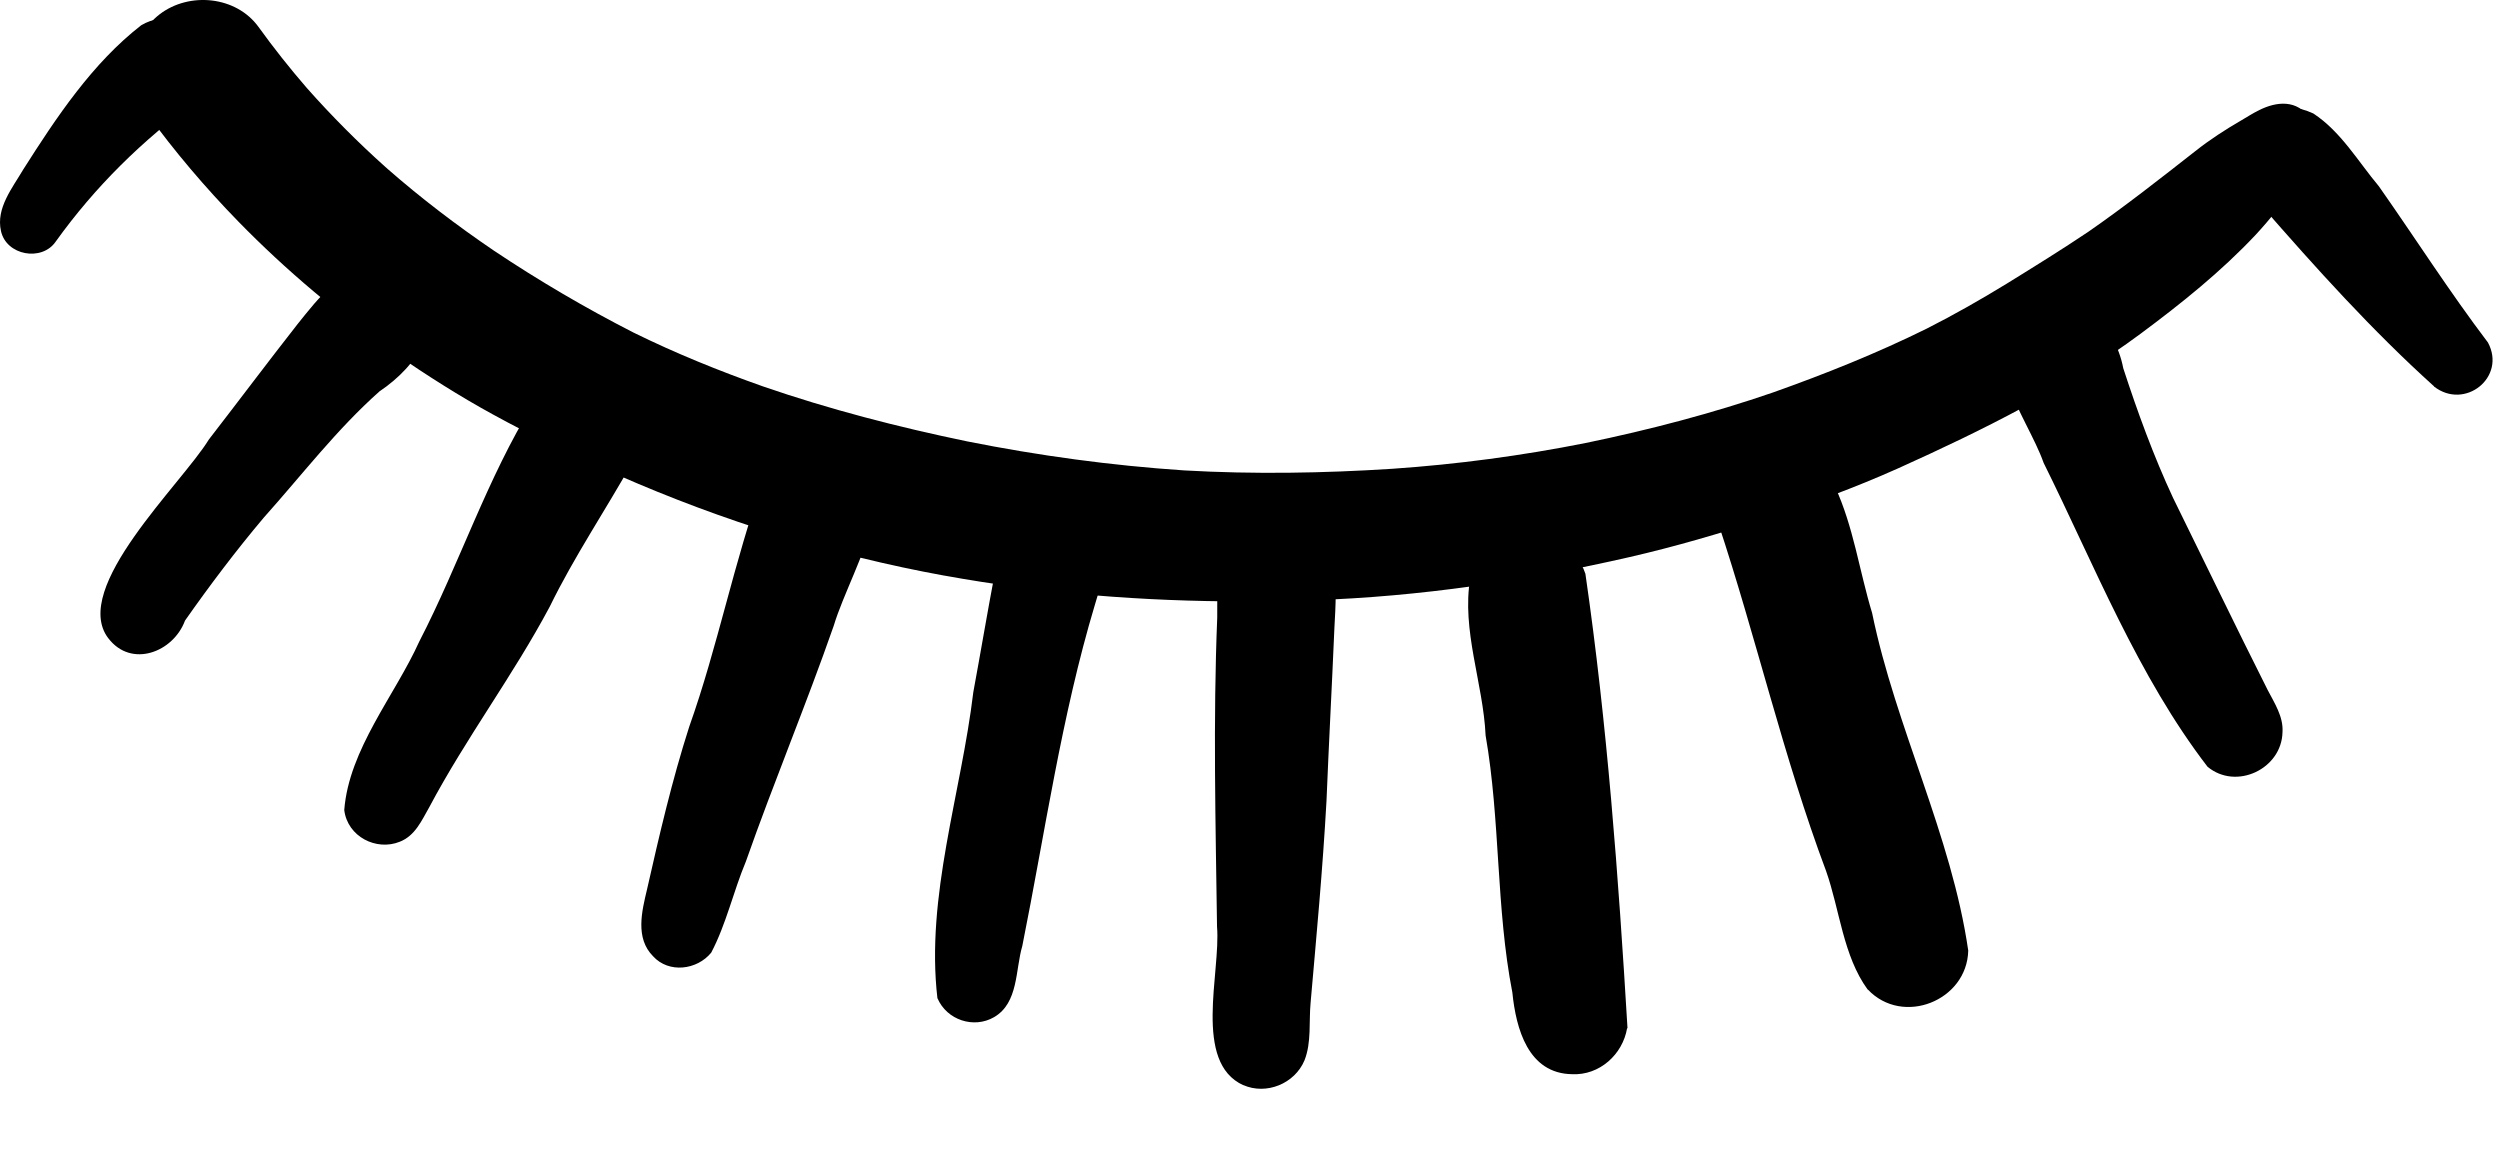 <svg width="37" height="17" viewBox="0 0 37 17" fill="none" xmlns="http://www.w3.org/2000/svg">
<path d="M13.975 8.519C12.319 8.218 10.693 7.711 9.15 7.033C8.518 6.756 7.894 6.463 7.292 6.132C6.796 5.861 6.319 5.556 5.853 5.237C5.018 4.661 4.233 4.002 3.523 3.274C3.037 2.775 2.583 2.241 2.174 1.677C2.01 1.448 1.93 1.182 1.965 0.899C2.001 0.63 2.147 0.379 2.362 0.212C2.801 -0.125 3.496 -0.059 3.827 0.4C4.051 0.711 4.29 1.012 4.54 1.301C4.91 1.719 5.307 2.116 5.704 2.471C5.713 2.477 5.719 2.483 5.728 2.492L5.734 2.498C6.232 2.934 6.76 3.336 7.309 3.709C7.975 4.154 8.667 4.56 9.38 4.924C9.998 5.228 10.639 5.488 11.287 5.717C12.274 6.058 13.289 6.32 14.312 6.532C15.375 6.744 16.446 6.89 17.526 6.962C18.561 7.021 19.591 7.003 20.605 6.938C21.569 6.872 22.524 6.744 23.47 6.556C24.41 6.362 25.344 6.117 26.236 5.81C27.012 5.535 27.778 5.228 28.515 4.864C28.921 4.658 29.315 4.434 29.703 4.196C30.109 3.945 30.515 3.694 30.909 3.429C31.451 3.053 31.971 2.644 32.493 2.235C32.708 2.065 32.934 1.919 33.17 1.782C33.257 1.731 33.34 1.677 33.43 1.633C33.695 1.498 33.997 1.472 34.185 1.749C34.382 2.044 34.116 2.459 33.964 2.716C33.8 2.993 33.606 3.235 33.385 3.474C32.872 4.02 32.284 4.491 31.681 4.939C30.583 5.753 29.342 6.368 28.098 6.929C27.453 7.218 26.785 7.463 26.113 7.681C25.454 7.896 24.792 8.09 24.117 8.245C22.581 8.597 21.014 8.83 19.439 8.883C19.099 8.895 18.755 8.901 18.412 8.901C16.926 8.901 15.44 8.785 13.978 8.519H13.975Z" fill="black"/>
<path d="M18.403 16.062C17.651 15.722 18.069 14.394 18.012 13.714C17.991 12.186 17.953 10.665 18.015 9.14C18.015 8.791 18.003 8.436 18.152 8.11C18.308 7.77 18.657 7.555 19.033 7.609C19.868 7.729 19.782 8.662 19.749 9.298C19.71 10.214 19.668 10.972 19.632 11.855C19.576 12.87 19.483 13.854 19.397 14.839C19.37 15.123 19.412 15.424 19.307 15.692C19.161 16.041 18.74 16.209 18.4 16.059L18.403 16.062Z" fill="black"/>
<path d="M13.874 14.776C13.698 13.27 14.226 11.742 14.405 10.244C14.515 9.65 14.614 9.056 14.727 8.463C14.793 8.131 14.891 7.764 15.202 7.582C15.733 7.254 16.443 7.738 16.35 8.349C16.326 8.555 16.264 8.752 16.204 8.952C15.709 10.602 15.467 12.321 15.13 14.001C15.026 14.353 15.076 14.842 14.712 15.054C14.414 15.227 14.014 15.099 13.874 14.773V14.776Z" fill="black"/>
<path d="M9.666 14.153C9.398 13.884 9.499 13.487 9.577 13.159C9.759 12.354 9.947 11.545 10.2 10.757C10.624 9.567 10.863 8.313 11.29 7.129C11.74 6.308 13.065 6.765 12.916 7.693C12.808 8.191 12.474 8.812 12.34 9.259C11.931 10.432 11.451 11.578 11.039 12.75C10.854 13.192 10.749 13.675 10.526 14.099C10.317 14.356 9.899 14.409 9.666 14.153Z" fill="black"/>
<path d="M5.095 11.989C5.164 11.088 5.847 10.289 6.205 9.495C6.802 8.34 7.208 7.081 7.891 5.977C8.494 5.198 9.753 5.926 9.362 6.836C8.959 7.556 8.497 8.239 8.136 8.979C7.593 9.999 6.897 10.921 6.354 11.945C6.241 12.142 6.146 12.368 5.916 12.458C5.57 12.598 5.143 12.383 5.095 11.989Z" fill="black"/>
<path d="M1.601 9.444C1.043 8.701 2.687 7.165 3.093 6.502C3.532 5.935 3.961 5.362 4.403 4.798C4.71 4.417 5.083 3.906 5.638 3.99C5.776 3.659 6.238 3.87 6.047 4.178C6.665 4.742 6.169 5.422 5.617 5.792C4.982 6.356 4.466 7.033 3.902 7.663C3.49 8.152 3.105 8.662 2.738 9.185C2.565 9.653 1.944 9.892 1.604 9.447L1.601 9.444Z" fill="black"/>
<path d="M0.014 3.417C-0.061 3.08 0.184 2.781 0.345 2.507C0.834 1.737 1.368 0.934 2.091 0.373C2.783 -0.032 3.505 0.902 2.935 1.469C2.102 2.08 1.41 2.76 0.825 3.575C0.62 3.876 0.091 3.781 0.014 3.417Z" fill="black"/>
<path d="M36.023 5.717C35.107 4.891 34.277 3.969 33.465 3.038C32.746 2.396 33.31 1.251 34.238 1.68C34.647 1.949 34.898 2.388 35.208 2.758C35.76 3.545 36.246 4.309 36.822 5.07C37.097 5.583 36.479 6.076 36.023 5.72V5.717Z" fill="black"/>
<path d="M23.267 15.898C22.616 15.889 22.437 15.224 22.383 14.69C22.139 13.434 22.207 12.148 21.987 10.885C21.951 10.11 21.628 9.325 21.76 8.558C21.972 7.752 23.198 7.699 23.464 8.492C23.786 10.712 23.953 12.977 24.087 15.218C24.087 15.218 24.084 15.218 24.081 15.218C24.016 15.603 23.675 15.919 23.264 15.898H23.267Z" fill="black"/>
<path d="M27.641 14.645C27.277 14.144 27.229 13.466 27.026 12.891C26.394 11.205 25.991 9.432 25.427 7.735C25.328 6.75 26.686 6.332 27.158 7.203C27.432 7.794 27.519 8.454 27.707 9.071C28.056 10.769 28.882 12.359 29.13 14.069C29.112 14.812 28.16 15.191 27.644 14.645H27.641Z" fill="black"/>
<path d="M32.674 11.351C31.639 10.005 31 8.37 30.246 6.851C29.995 6.135 29.127 5.127 30.064 4.566C30.735 4.205 31.305 4.816 31.424 5.449C31.636 6.099 31.872 6.747 32.161 7.368C32.627 8.313 33.086 9.268 33.561 10.211C33.662 10.405 33.796 10.608 33.781 10.835C33.77 11.381 33.095 11.7 32.672 11.348L32.674 11.351Z" fill="black"/>
</svg>
